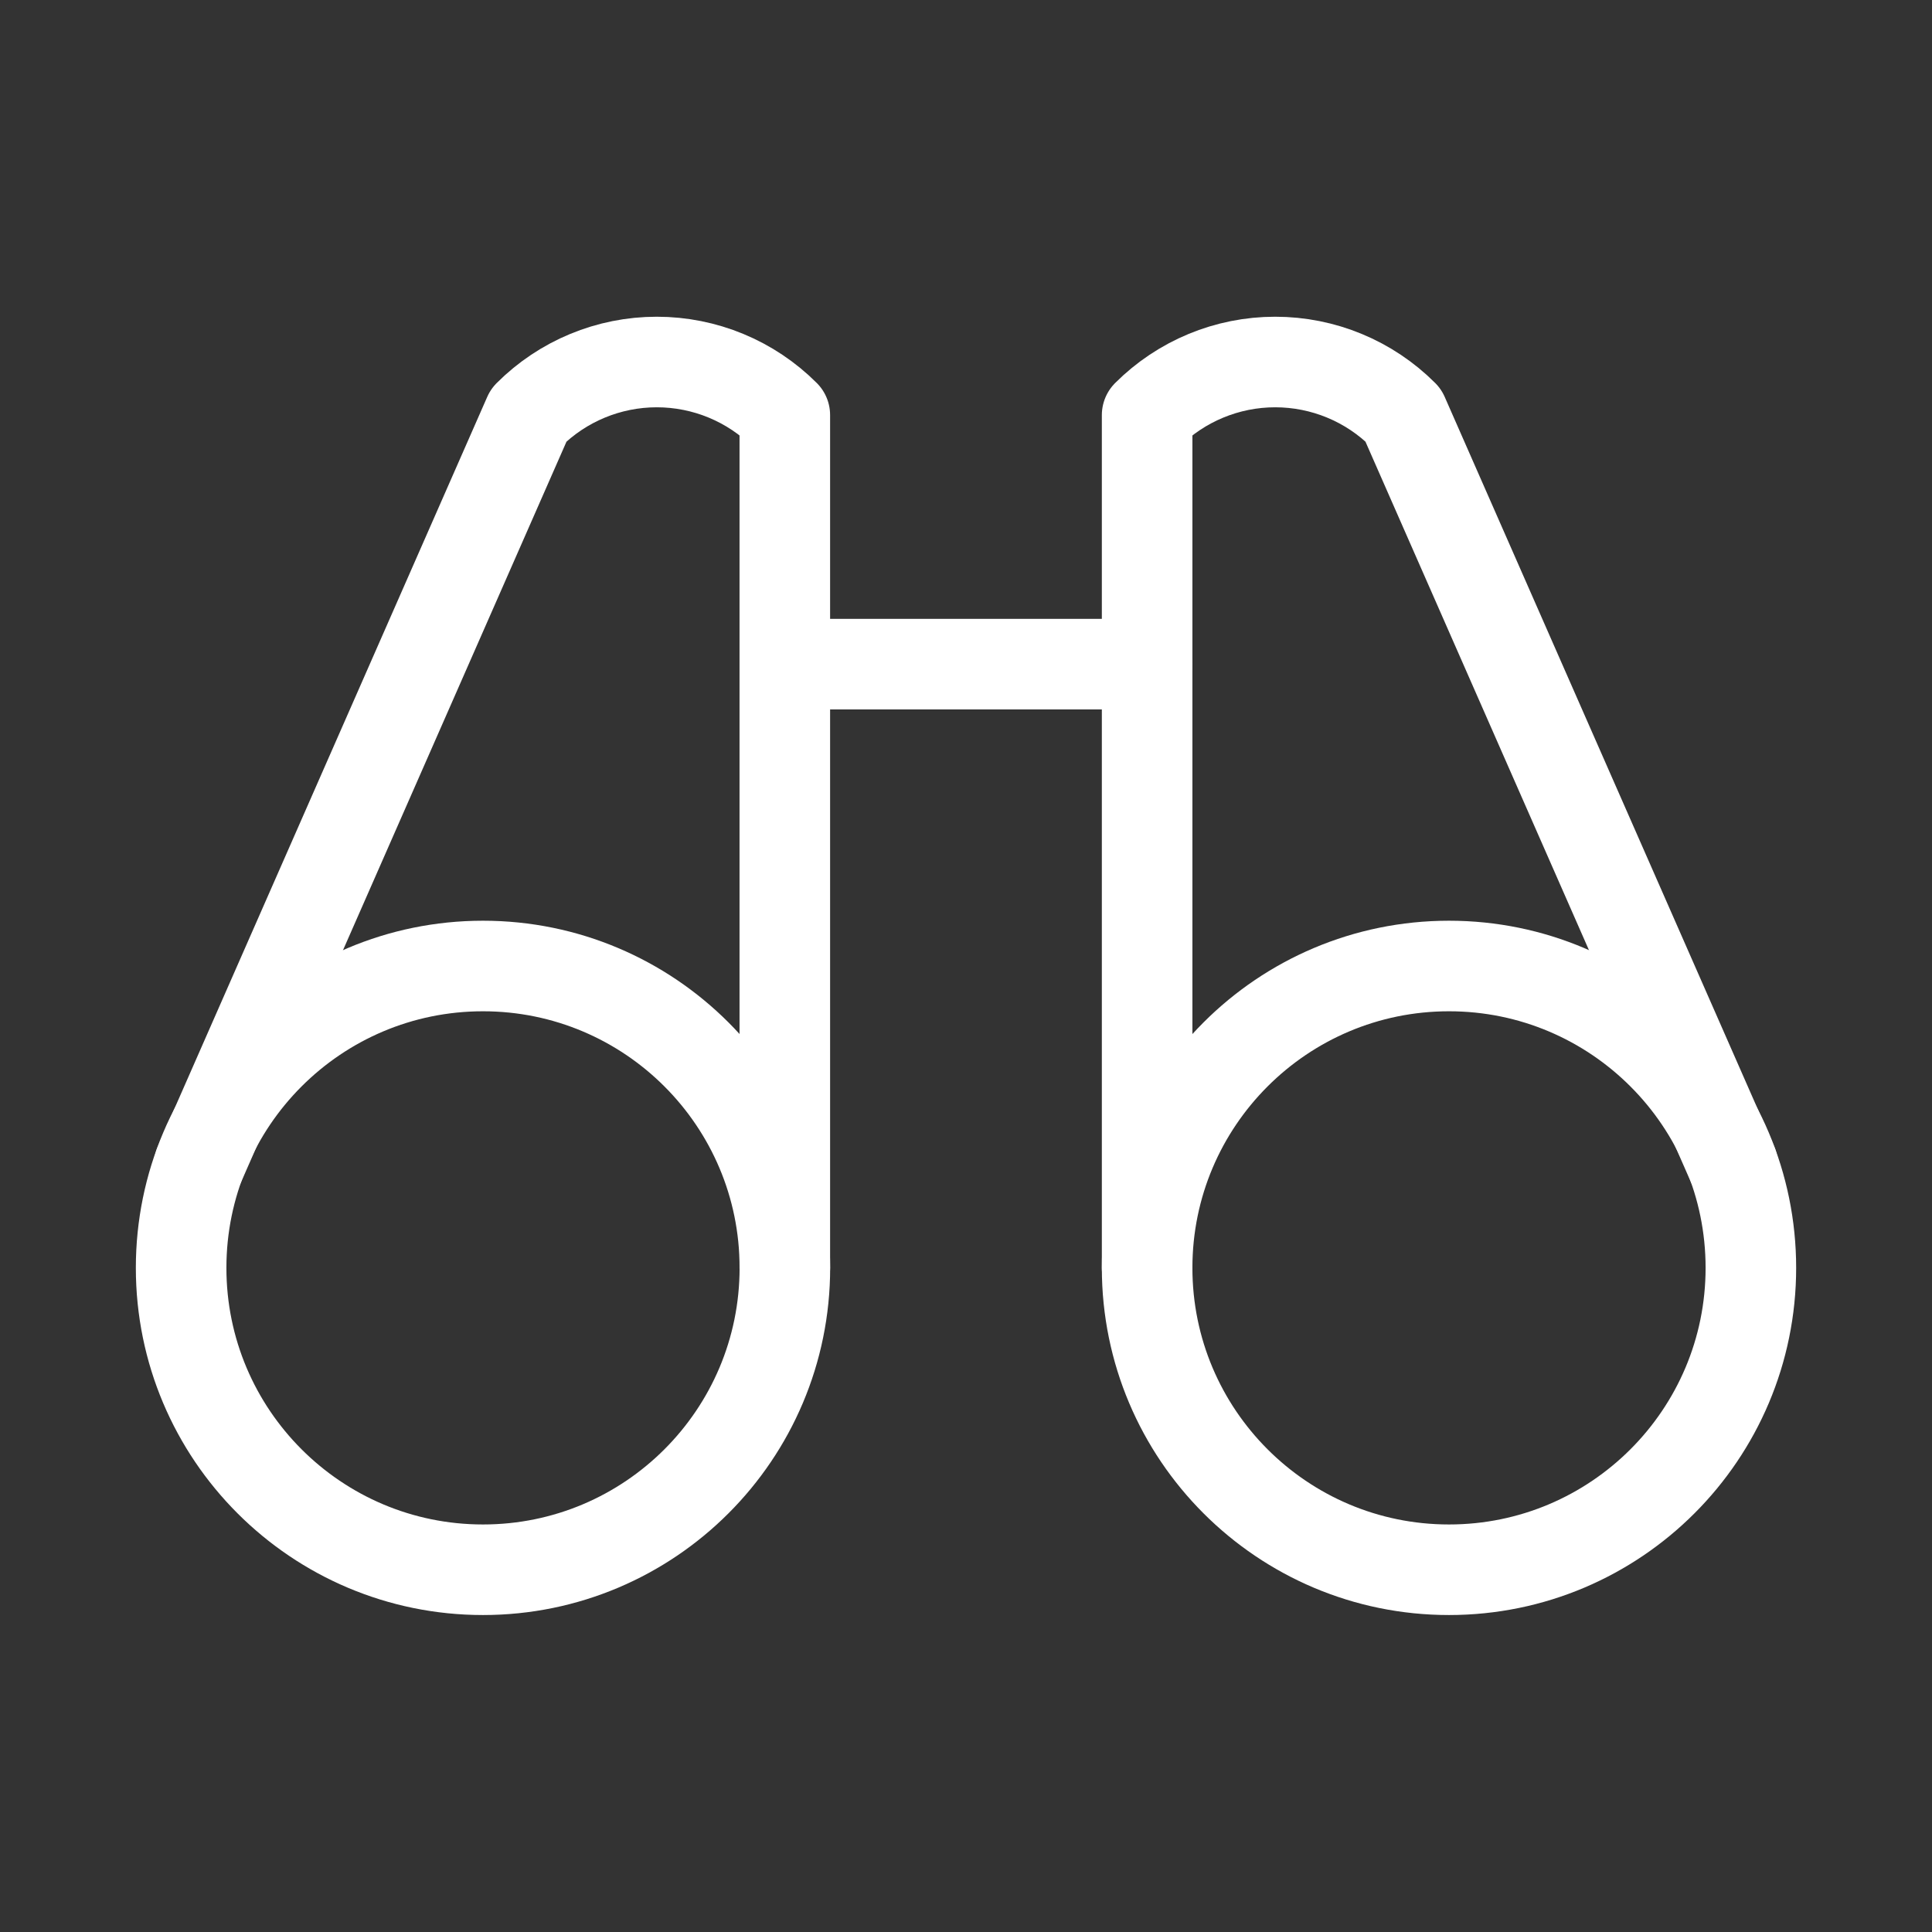 <svg width="32" height="32" viewBox="0 0 32 32" fill="none" xmlns="http://www.w3.org/2000/svg">
<rect x="0" y="0" width="32" height="32" fill="#333333" stroke="none"/>
<g id="Binoculars" clip-path="url(#clip0_464_19731)">
<path id="Vector" d="M13 11H19" stroke="white" stroke-width="1.5" stroke-linecap="round" stroke-linejoin="round"/>
<path id="Vector_2" d="M28.699 19.29L23.242 6.875C22.68 6.312 21.917 5.996 21.121 5.996C20.326 5.996 19.563 6.312 19 6.875V21" stroke="white" stroke-width="1.5" stroke-linecap="round" stroke-linejoin="round"/>
<path id="Vector_3" d="M12.999 21V6.875C12.437 6.312 11.674 5.996 10.878 5.996C10.083 5.996 9.32 6.312 8.757 6.875L3.301 19.29" stroke="white" stroke-width="1.5" stroke-linecap="round" stroke-linejoin="round"/>
<path id="Vector_4" d="M8 26C10.761 26 13 23.761 13 21C13 18.239 10.761 16 8 16C5.239 16 3 18.239 3 21C3 23.761 5.239 26 8 26Z" stroke="white" stroke-width="1.5" stroke-linecap="round" stroke-linejoin="round"/>
<path id="Vector_5" d="M24 26C26.761 26 29 23.761 29 21C29 18.239 26.761 16 24 16C21.239 16 19 18.239 19 21C19 23.761 21.239 26 24 26Z" stroke="white" stroke-width="1.5" stroke-linecap="round" stroke-linejoin="round"/>
</g>
<defs>
<clipPath id="clip0_464_19731">
<rect width="32" height="32" fill="white"/>
</clipPath>
</defs>
</svg>
